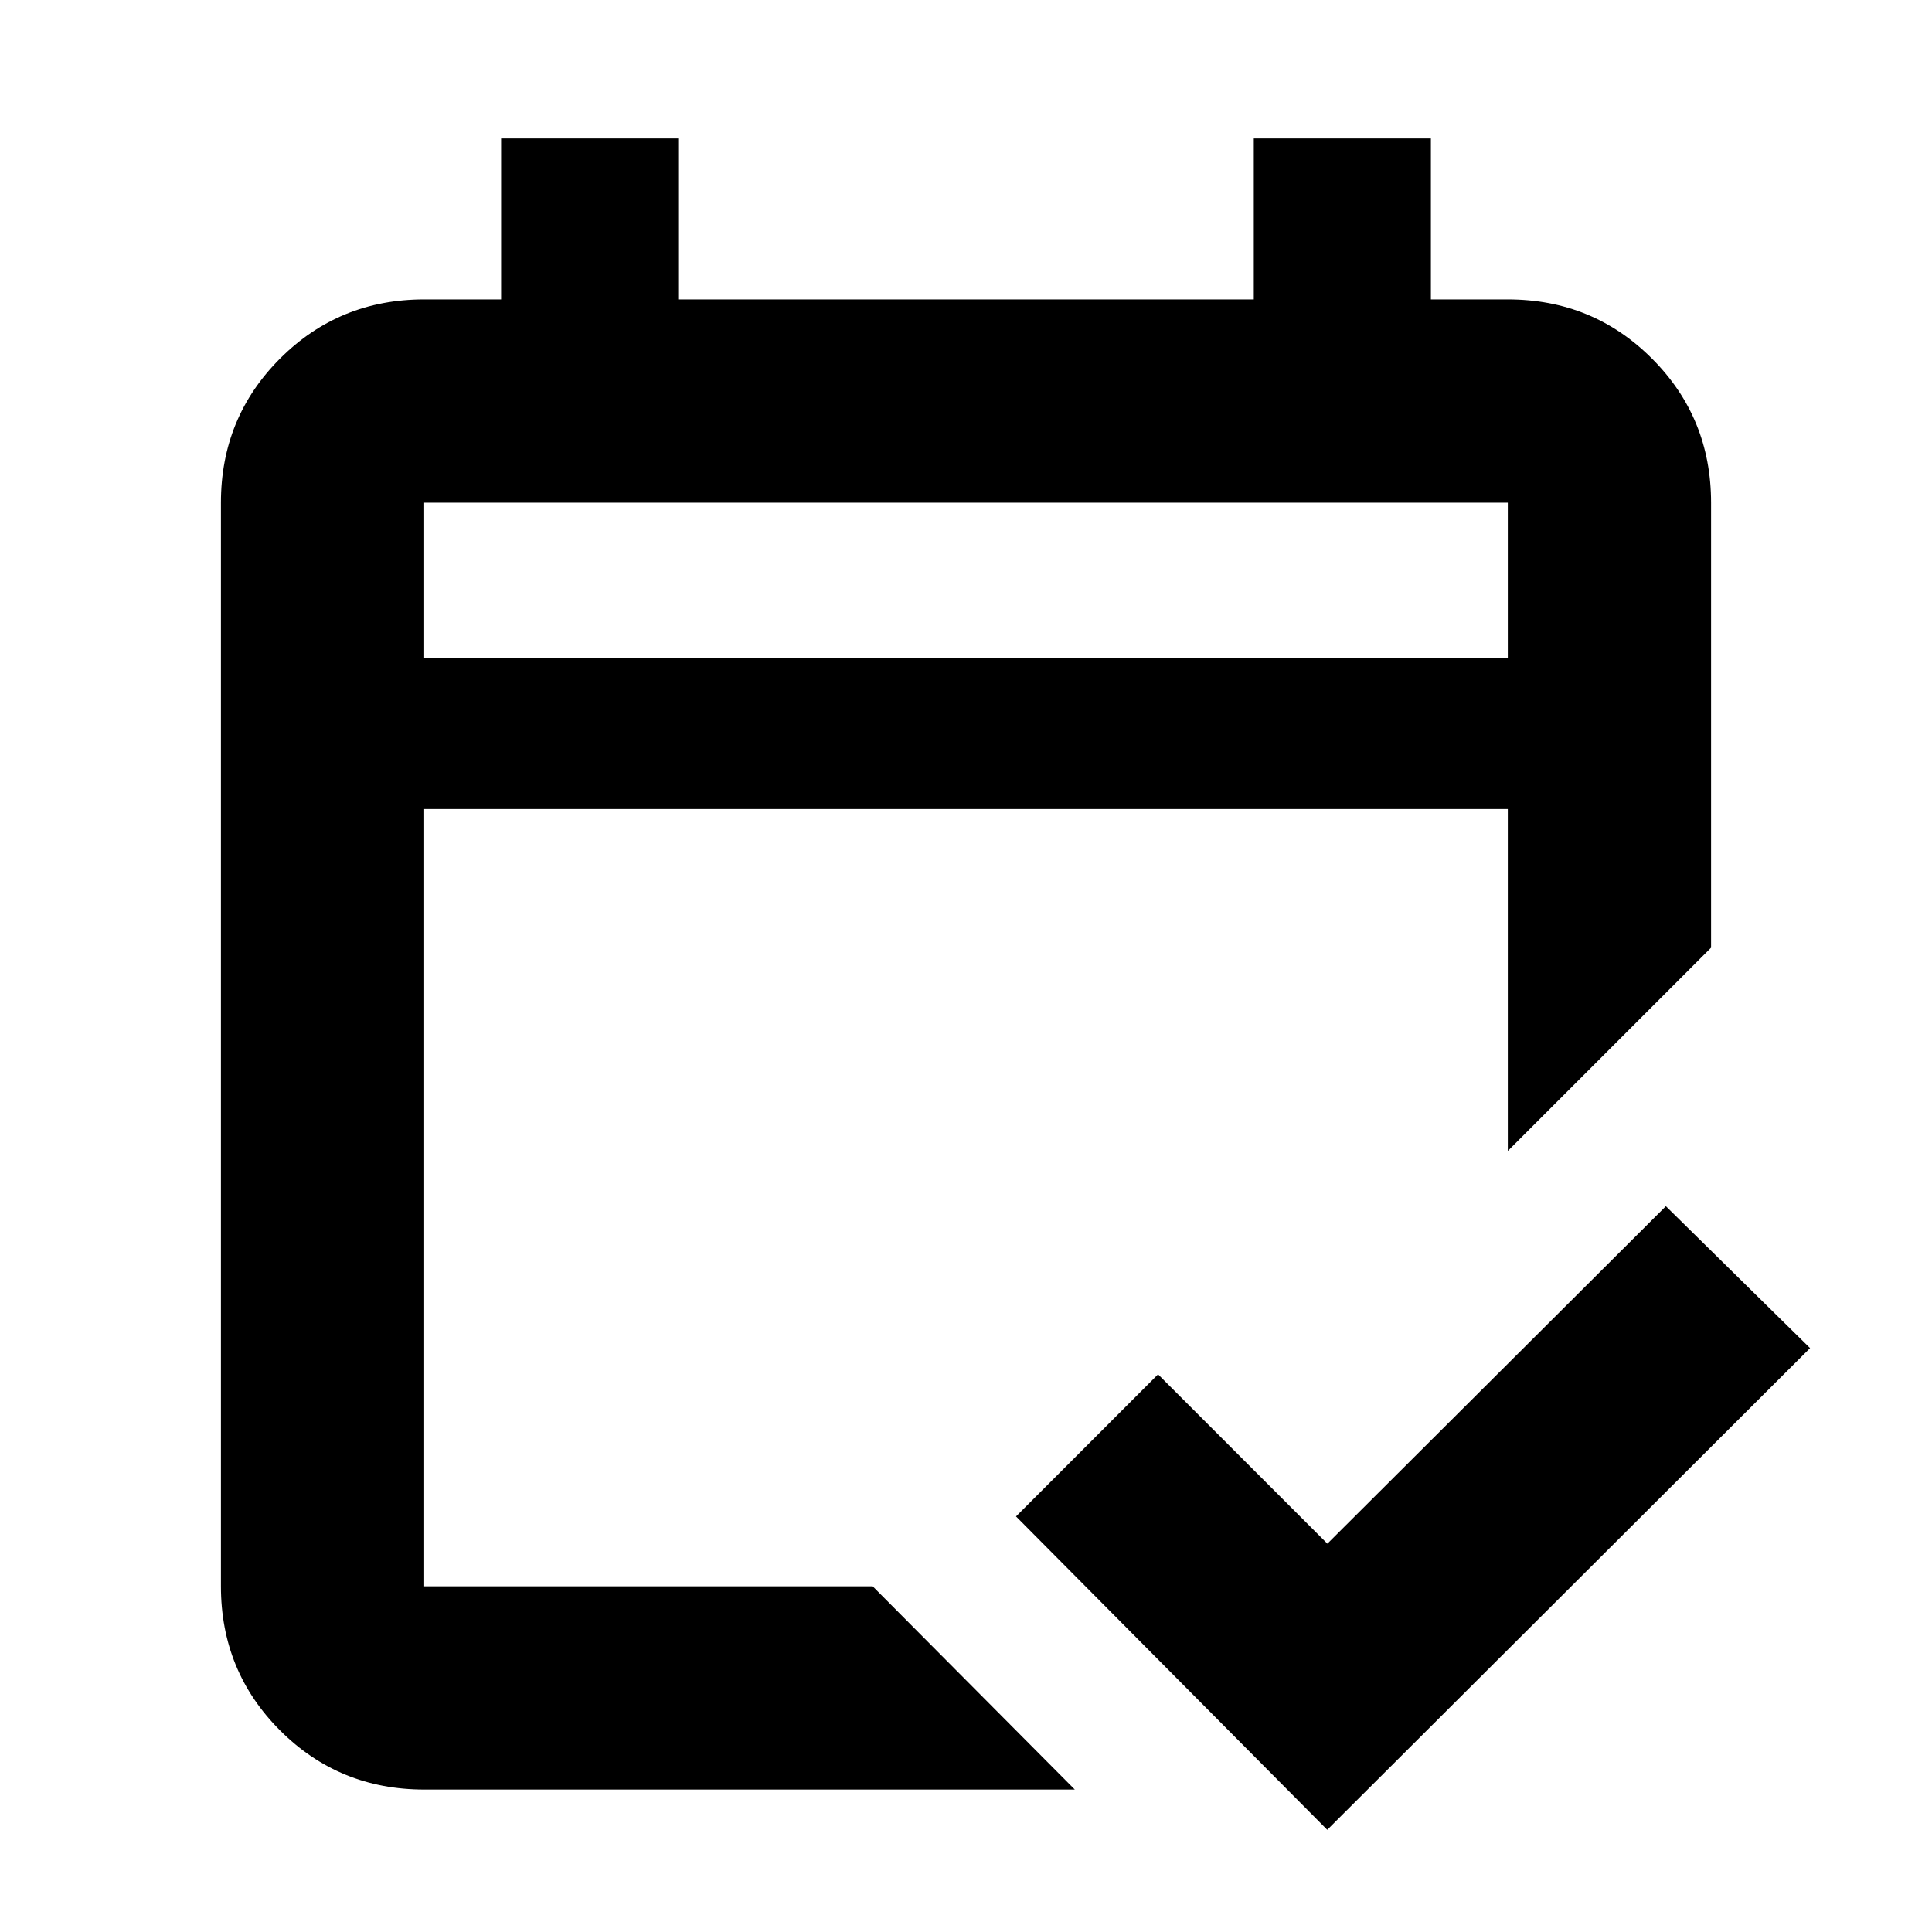 <svg xmlns="http://www.w3.org/2000/svg" height="24" viewBox="0 -960 960 960" width="24"><path d="M210.78-70.78q-42.24 0-71.62-29.38-29.38-29.38-29.38-71.62v-538.44q0-42.24 29.38-71.62 29.38-29.38 71.62-29.38H249v-80h88v80h286v-80h88v80h38.22q42.24 0 71.62 29.38 29.38 29.38 29.38 71.62v221.11l-101 101V-558H210.78v386.22h222.85l100.44 101H210.78Zm0-562.22h538.44v-77.22H210.78V-633Zm0 0v-77.22V-633ZM659.5-50.78 504.85-206.5l70.58-70.59 84.14 84.13 168.19-167.69 71.65 70.52L659.5-50.78Z"/></svg>